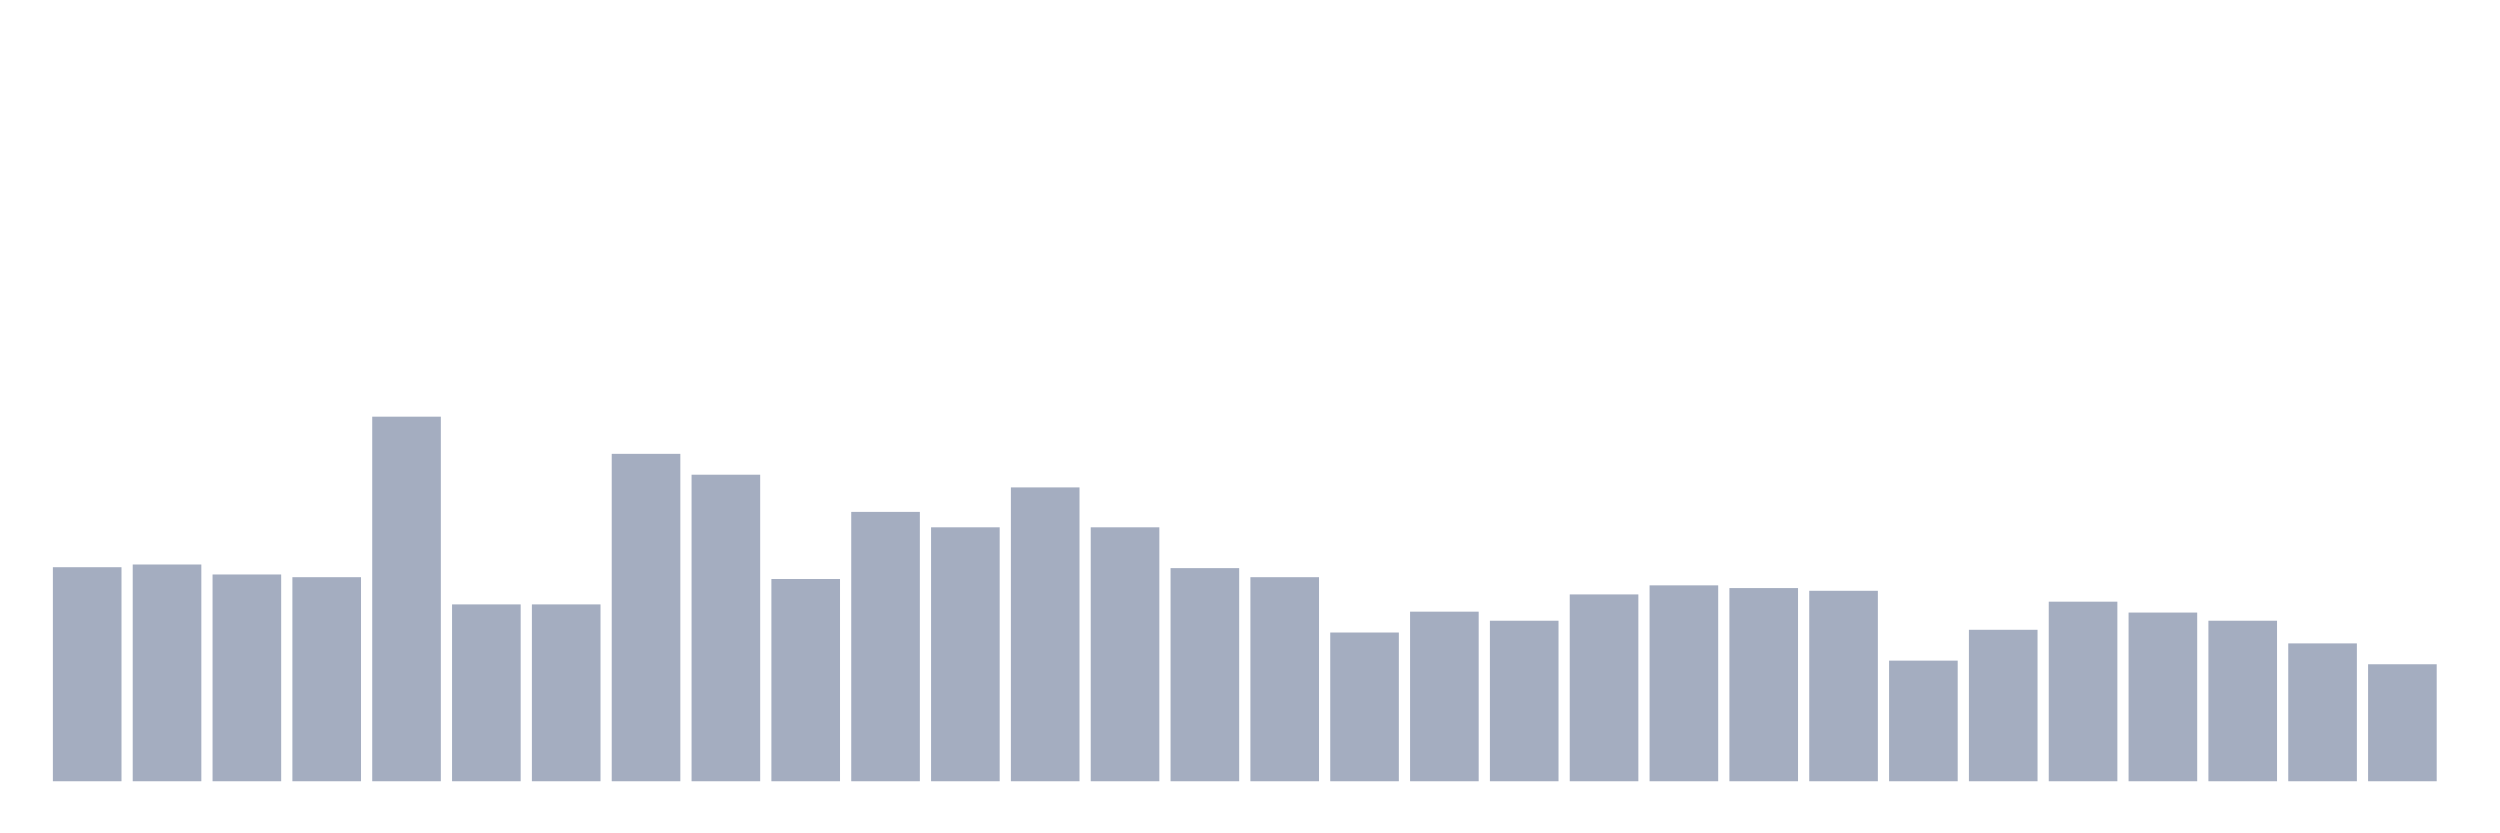 <svg xmlns="http://www.w3.org/2000/svg" viewBox="0 0 480 160"><g transform="translate(10,10)"><rect class="bar" x="0.153" width="13.175" y="98.905" height="41.095" fill="rgb(164,173,192)"></rect><rect class="bar" x="15.482" width="13.175" y="98.383" height="41.617" fill="rgb(164,173,192)"></rect><rect class="bar" x="30.81" width="13.175" y="100.299" height="39.701" fill="rgb(164,173,192)"></rect><rect class="bar" x="46.138" width="13.175" y="100.821" height="39.179" fill="rgb(164,173,192)"></rect><rect class="bar" x="61.466" width="13.175" y="70" height="70" fill="rgb(164,173,192)"></rect><rect class="bar" x="76.794" width="13.175" y="106.045" height="33.955" fill="rgb(164,173,192)"></rect><rect class="bar" x="92.123" width="13.175" y="106.045" height="33.955" fill="rgb(164,173,192)"></rect><rect class="bar" x="107.451" width="13.175" y="77.139" height="62.861" fill="rgb(164,173,192)"></rect><rect class="bar" x="122.779" width="13.175" y="81.144" height="58.856" fill="rgb(164,173,192)"></rect><rect class="bar" x="138.107" width="13.175" y="101.169" height="38.831" fill="rgb(164,173,192)"></rect><rect class="bar" x="153.436" width="13.175" y="88.284" height="51.716" fill="rgb(164,173,192)"></rect><rect class="bar" x="168.764" width="13.175" y="91.244" height="48.756" fill="rgb(164,173,192)"></rect><rect class="bar" x="184.092" width="13.175" y="83.582" height="56.418" fill="rgb(164,173,192)"></rect><rect class="bar" x="199.42" width="13.175" y="91.244" height="48.756" fill="rgb(164,173,192)"></rect><rect class="bar" x="214.748" width="13.175" y="99.08" height="40.92" fill="rgb(164,173,192)"></rect><rect class="bar" x="230.077" width="13.175" y="100.821" height="39.179" fill="rgb(164,173,192)"></rect><rect class="bar" x="245.405" width="13.175" y="111.443" height="28.557" fill="rgb(164,173,192)"></rect><rect class="bar" x="260.733" width="13.175" y="107.438" height="32.562" fill="rgb(164,173,192)"></rect><rect class="bar" x="276.061" width="13.175" y="109.179" height="30.821" fill="rgb(164,173,192)"></rect><rect class="bar" x="291.39" width="13.175" y="104.129" height="35.871" fill="rgb(164,173,192)"></rect><rect class="bar" x="306.718" width="13.175" y="102.388" height="37.612" fill="rgb(164,173,192)"></rect><rect class="bar" x="322.046" width="13.175" y="102.91" height="37.09" fill="rgb(164,173,192)"></rect><rect class="bar" x="337.374" width="13.175" y="103.433" height="36.567" fill="rgb(164,173,192)"></rect><rect class="bar" x="352.702" width="13.175" y="116.841" height="23.159" fill="rgb(164,173,192)"></rect><rect class="bar" x="368.031" width="13.175" y="110.92" height="29.08" fill="rgb(164,173,192)"></rect><rect class="bar" x="383.359" width="13.175" y="105.522" height="34.478" fill="rgb(164,173,192)"></rect><rect class="bar" x="398.687" width="13.175" y="107.612" height="32.388" fill="rgb(164,173,192)"></rect><rect class="bar" x="414.015" width="13.175" y="109.179" height="30.821" fill="rgb(164,173,192)"></rect><rect class="bar" x="429.344" width="13.175" y="113.532" height="26.468" fill="rgb(164,173,192)"></rect><rect class="bar" x="444.672" width="13.175" y="117.537" height="22.463" fill="rgb(164,173,192)"></rect></g></svg>